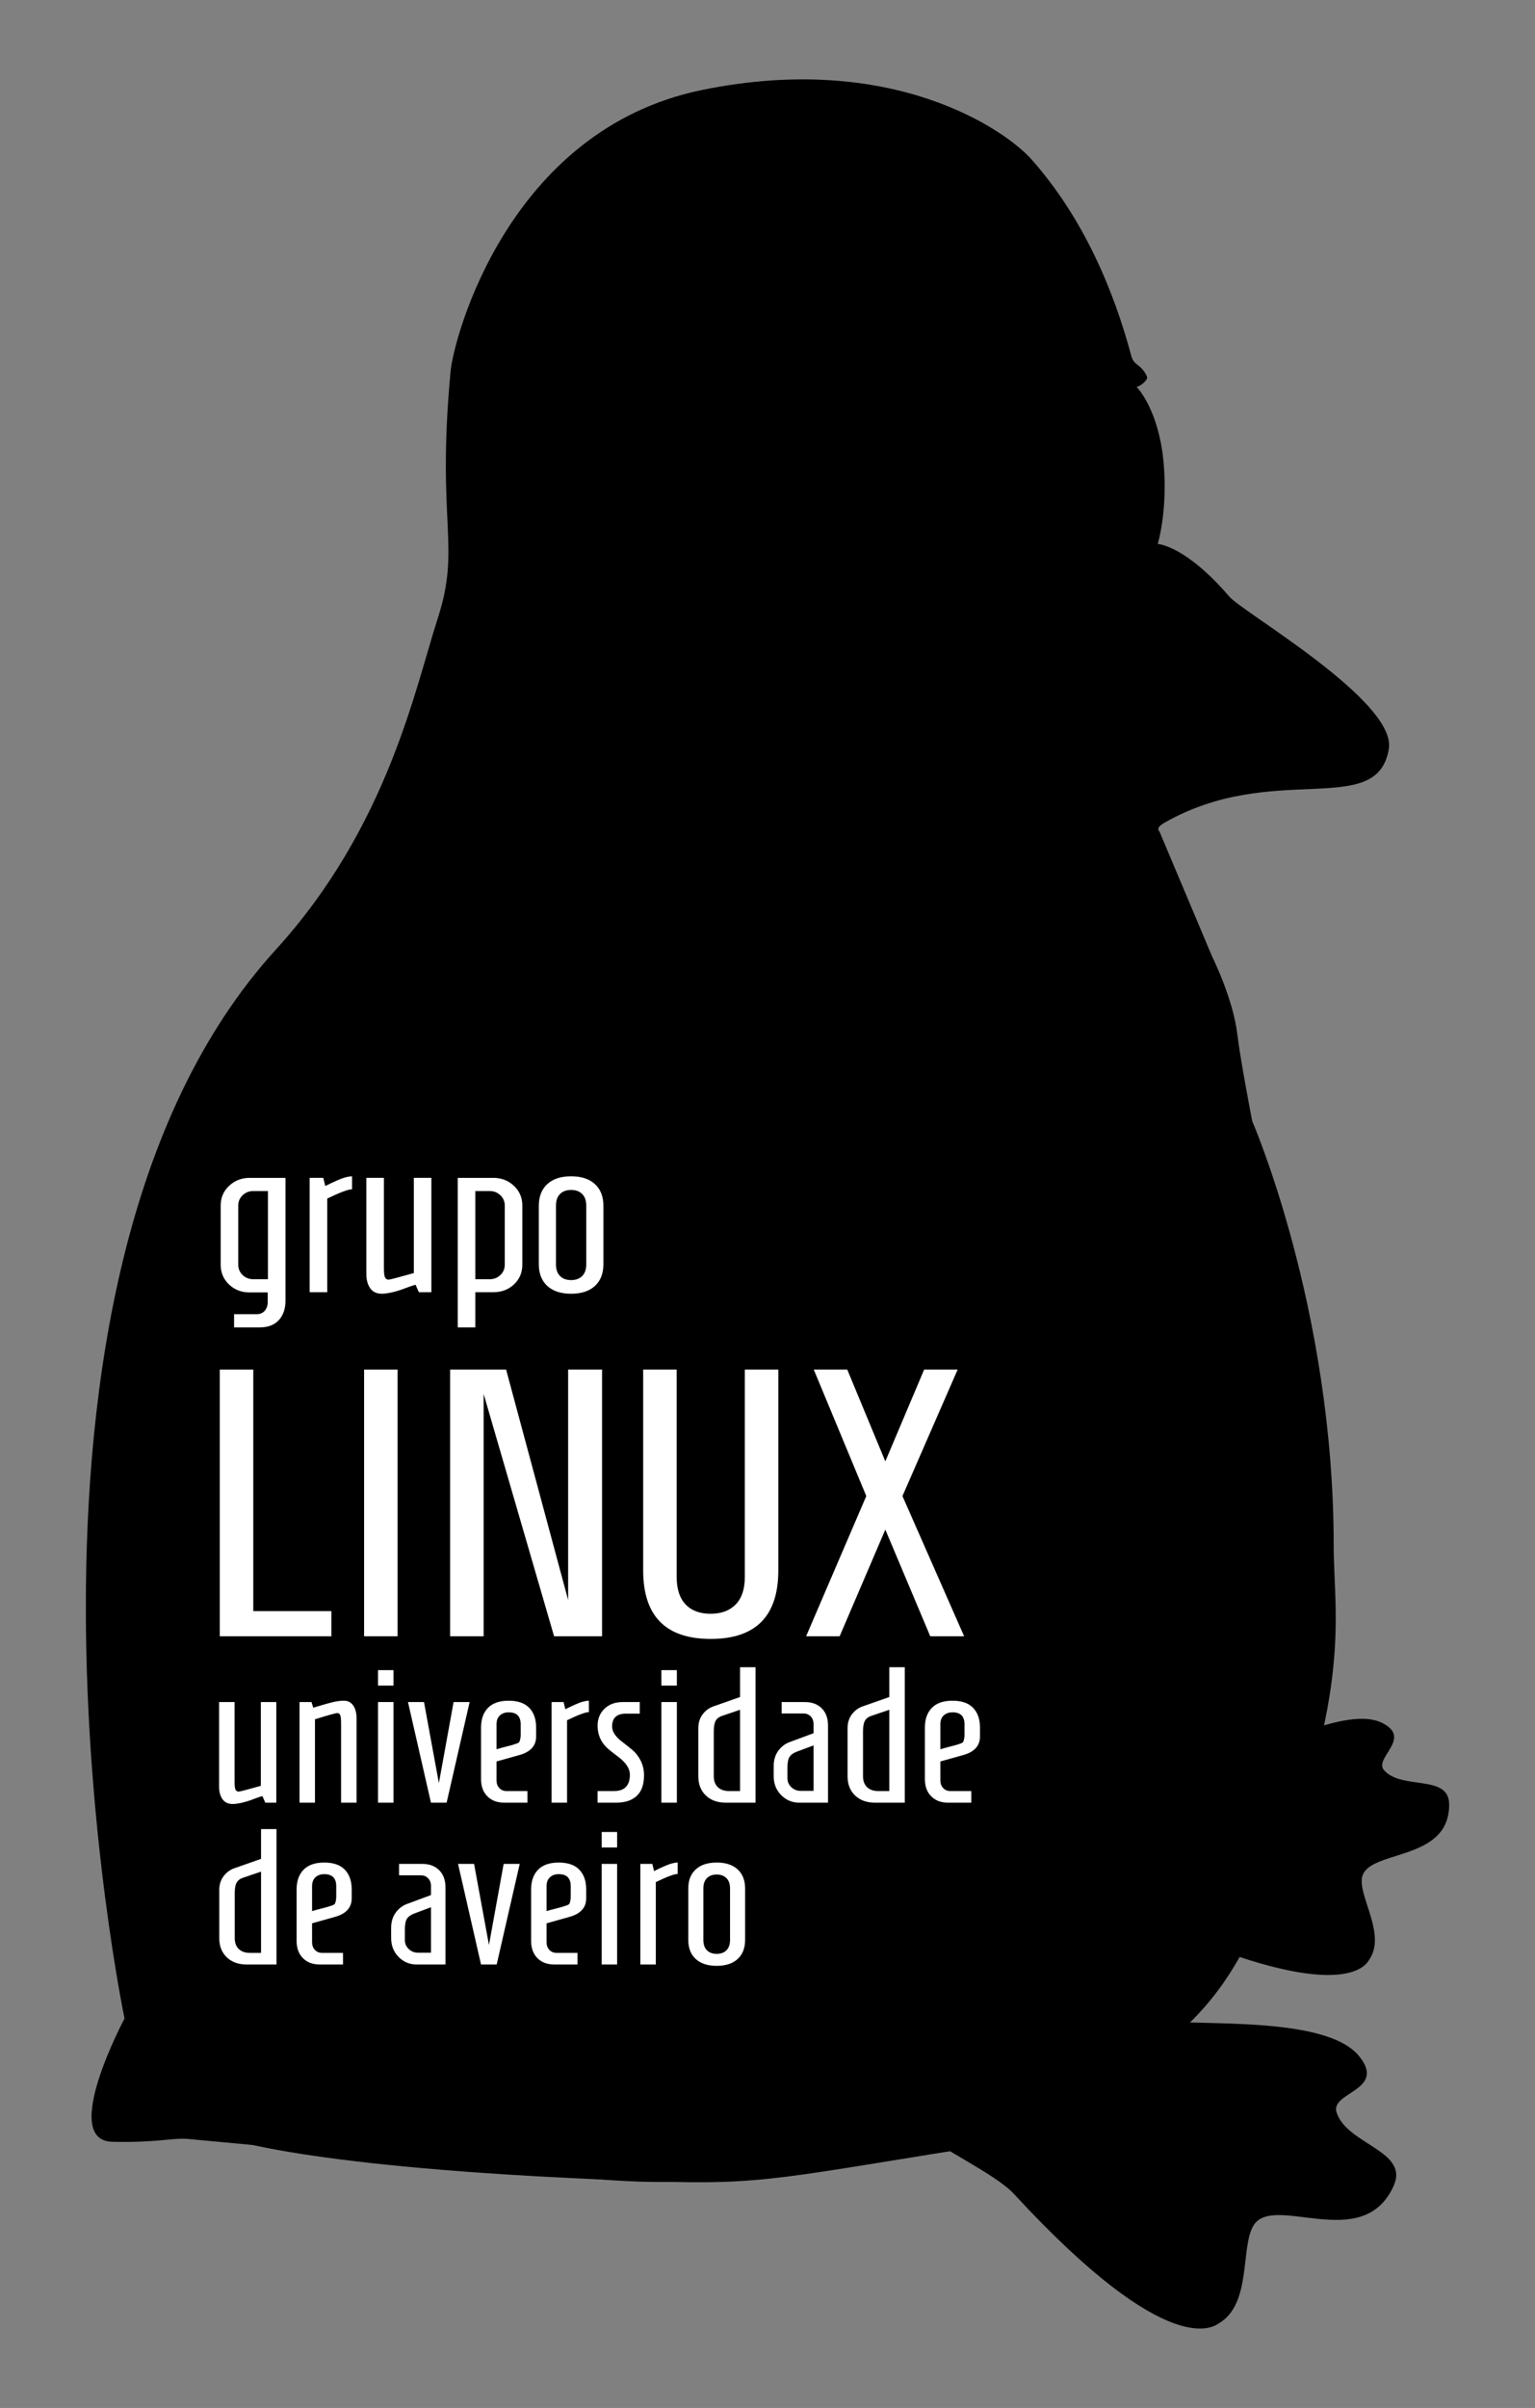 <?xml version="1.0" encoding="UTF-8" standalone="no"?>
<!-- Created with Inkscape (http://www.inkscape.org/) -->

<svg
   xmlns:dc="http://purl.org/dc/elements/1.1/"
   xmlns:cc="http://creativecommons.org/ns#"
   xmlns:rdf="http://www.w3.org/1999/02/22-rdf-syntax-ns#"
   xmlns:svg="http://www.w3.org/2000/svg"
   xmlns="http://www.w3.org/2000/svg"
   xmlns:sodipodi="http://sodipodi.sourceforge.net/DTD/sodipodi-0.dtd"
   xmlns:inkscape="http://www.inkscape.org/namespaces/inkscape"
   width="185"
   height="290"
   id="svg4046"
   version="1.1"
   inkscape:version="0.48.4 r9939"
   sodipodi:docname="glua_big_bw.svg">
  <rect width="100%" height="100%" fill="#808080" stroke="none"/>
  <defs
     id="defs4048" />
  <sodipodi:namedview
     id="base"
     pagecolor="#ffffff"
     bordercolor="#666666"
     borderopacity="1.0"
     inkscape:pageopacity="0.0"
     inkscape:pageshadow="2"
     inkscape:zoom="1.8482759"
     inkscape:cx="92.5"
     inkscape:cy="145"
     inkscape:document-units="px"
     inkscape:current-layer="layer1"
     showgrid="false"
     inkscape:window-width="1280"
     inkscape:window-height="743"
     inkscape:window-x="0"
     inkscape:window-y="31"
     inkscape:window-maximized="1" />
  <g
     inkscape:label="Layer 1"
     inkscape:groupmode="layer"
     id="layer1"
     transform="translate(0,-762.362)">
    <g
       transform="matrix(1.25,0,0,-1.25,84.769,995.998)"
       id="g4219">
      <path
         inkscape:connector-curvature="0"
         id="path38"
         style="fill:#000000;fill-opacity:1;fill-rule:nonzero;stroke:none"
         d="m 0,0 c 0,22.848 -7.854,40.875 -7.854,40.875 0,0 -1.148,5.911 -1.436,8.364 -0.403,3.44 -2.426,7.489 -2.426,7.489 l -5.091,12.077 c 0,0 -0.425,0.294 0.427,0.787 10.521,6.068 20.557,0.34 21.696,7.145 0.775,4.604 -14.082,13.167 -15.365,14.665 -4.269,4.979 -6.918,5.088 -6.918,5.088 0,0 0.909,2.912 0.61,7.324 -0.389,5.715 -2.799,8.054 -2.799,7.917 0,-0.426 1.334,0.48 1.152,0.883 -0.542,1.22 -1.25,1.028 -1.499,1.956 -1.698,6.354 -4.624,13.334 -9.657,18.996 -2.449,2.754 -13.34,10.438 -31.759,6.659 -18.687,-3.835 -23.928,-23.917 -24.226,-27.089 -1.385,-14.752 1.041,-16.799 -1.248,-23.847 -2.158,-6.639 -4.795,-20.022 -15.607,-31.891 -29.39,-32.255 -14.583,-102.98 -14.583,-102.98 0,0 -6.293,-11.764 -1.174,-11.876 4.347,-0.096 5.86,0.403 7.255,0.277 40.981,-3.753 40.048,-4.806 54.046,-3.778 10,0.732 20.486,2.693 29.095,6.58 10.735,4.85 16.068,9.127 20.088,18.358 C 2.078,-14.548 0,-6.928 0,0"
         transform="translate(60.775,38.01)" />
      <path
         inkscape:connector-curvature="0"
         id="path42"
         style="fill:#000000;fill-opacity:1;fill-rule:nonzero;stroke:none"
         d="m 0,0 c -1.996,-2.795 -47.011,18.023 -62.979,13.909 -8.899,-2.291 -48.312,-28.034 -29.549,-42.405 0.982,-0.754 10.673,-3.63 41.926,-4.705 11.577,-0.399 12.657,0.31 34.669,3.761 4.376,0.687 28.402,27.709 30.826,42.948 L 0,0 z"
         transform="translate(45.19,9.954)" />
      <path
         inkscape:connector-curvature="0"
         id="path46"
         style="fill:#000000;fill-opacity:1;fill-rule:nonzero;stroke:none"
         d="m 0,0 c 2.612,-3.276 -2.83,-3.419 -2.209,-5.372 0.994,-3.126 7.022,-3.682 5.51,-7.073 -2.966,-6.646 -11.664,-0.612 -13.545,-3.878 -1.234,-2.143 -0.156,-7.501 -3.29,-9.367 -0.382,-0.228 -4.656,-3.948 -19.787,12.461 -3.592,3.892 -22.181,10.127 -17.162,19.434 1.403,2.603 4.511,3.807 8.228,3.411 C -34.003,8.739 -31.343,6.77 -21.383,3.72 -17.9,2.652 -3.475,4.372 0,0"
         transform="translate(63.26,-11.235)" />
      <path
         inkscape:connector-curvature="0"
         id="path50"
         style="fill:#000000;fill-opacity:1;fill-rule:nonzero;stroke:none"
         d="m 0,0 c 2.941,-1.49 -0.905,-3.374 0.178,-4.568 1.734,-1.911 6.23,-0.333 6.257,-3.256 0.052,-5.726 -8.144,-4.255 -8.422,-7.208 -0.181,-1.937 2.342,-5.418 0.711,-7.778 -0.198,-0.289 -2.039,-4.349 -18.234,2.44 -3.844,1.61 -19.182,-0.014 -18.638,8.289 0.152,2.32 1.98,4.199 4.771,5.133 6.19,2.071 8.737,1.532 16.862,2.609 C -13.674,-3.962 -3.916,1.99 0,0"
         transform="translate(65.472,20.899)" />
      <path
         inkscape:connector-curvature="0"
         id="path54"
         style="fill:#ffffff;fill-opacity:1;fill-rule:nonzero;stroke:none"
         d="M 0,0 -1.42,0 C -1.815,0 -2.154,-0.134 -2.438,-0.403 -2.72,-0.671 -2.861,-1.002 -2.861,-1.397 l 0,-5.699 c 0,-0.394 0.141,-0.727 0.423,-0.996 0.284,-0.267 0.623,-0.402 1.018,-0.402 L 0,-8.494 0,0 z m 1.694,1.271 0,-11.82 c 0,-0.79 -0.215,-1.42 -0.645,-1.886 -0.431,-0.465 -1.036,-0.699 -1.813,-0.699 l -2.499,0 0,1.272 2.182,0 c 0.324,0 0.583,0.11 0.773,0.327 0.191,0.221 0.286,0.499 0.286,0.838 l 0,0.932 -1.757,0 c -0.779,0 -1.434,0.254 -1.971,0.762 -0.536,0.509 -0.806,1.145 -0.806,1.907 l 0,5.699 c 0,0.762 0.273,1.397 0.817,1.906 0.545,0.509 1.203,0.762 1.98,0.762 l 3.453,0 z"
         transform="translate(-41.982,72.153)" />
      <path
         inkscape:connector-curvature="0"
         id="path58"
         style="fill:#ffffff;fill-opacity:1;fill-rule:nonzero;stroke:none"
         d="m 0,0 0,-1.249 c -0.367,0 -1.164,-0.298 -2.394,-0.891 l 0,-9.024 -1.695,0 0,11.016 1.314,0 0.192,-0.784 c 0.861,0.423 1.453,0.685 1.777,0.784 C -0.48,-0.05 -0.211,0 0,0"
         transform="translate(-33.87,73.573)" />
      <path
         inkscape:connector-curvature="0"
         id="path62"
         style="fill:#ffffff;fill-opacity:1;fill-rule:nonzero;stroke:none"
         d="M 0,0 -1.208,0 -1.526,0.72 C -1.736,0.664 -2.021,0.569 -2.374,0.436 -2.727,0.301 -3.023,0.198 -3.264,0.126 -3.503,0.058 -3.687,0.007 -3.813,-0.021 -4.224,-0.105 -4.54,-0.148 -4.767,-0.148 c -0.507,0 -0.886,0.176 -1.133,0.531 -0.246,0.351 -0.371,0.809 -0.371,1.376 l 0,9.257 1.695,0 0,-8.706 c 0,-0.496 0.043,-0.802 0.128,-0.922 0.084,-0.119 0.189,-0.181 0.317,-0.181 0.128,0 0.939,0.213 2.437,0.637 l 0,9.172 1.694,0 L 0,0 z"
         transform="translate(-26.223,62.409)" />
      <path
         inkscape:connector-curvature="0"
         id="path66"
         style="fill:#ffffff;fill-opacity:1;fill-rule:nonzero;stroke:none"
         d="m 0,0 -1.398,0 0,-8.494 1.398,0 c 0.396,0 0.733,0.135 1.017,0.402 0.282,0.269 0.424,0.602 0.424,0.996 l 0,5.699 c 0,0.395 -0.142,0.726 -0.424,0.994 C 0.733,-0.134 0.396,0 0,0 m -1.398,-13.134 -1.696,0 0,14.405 3.433,0 c 0.775,0 1.436,-0.253 1.98,-0.762 C 2.862,0 3.134,-0.635 3.134,-1.397 l 0,-5.699 C 3.134,-7.858 2.865,-8.49 2.33,-8.992 1.793,-9.494 1.136,-9.744 0.359,-9.744 l -1.757,0 0,-3.39 z"
         transform="translate(-20.588,72.153)" />
      <path
         inkscape:connector-curvature="0"
         id="path70"
         style="fill:#ffffff;fill-opacity:1;fill-rule:nonzero;stroke:none"
         d="m 0,0 c 0,-0.495 0.13,-0.873 0.392,-1.135 0.26,-0.261 0.618,-0.391 1.07,-0.391 0.452,0 0.808,0.13 1.068,0.391 0.262,0.262 0.393,0.64 0.393,1.135 l 0,5.634 C 2.923,6.128 2.792,6.506 2.53,6.767 2.27,7.028 1.914,7.16 1.462,7.16 1.01,7.16 0.652,7.028 0.392,6.767 0.13,6.506 0,6.128 0,5.634 L 0,0 z M 4.575,0 C 4.575,-0.892 4.303,-1.586 3.761,-2.088 3.216,-2.589 2.45,-2.84 1.462,-2.84 c -0.988,0 -1.756,0.251 -2.299,0.752 C -1.38,-1.586 -1.652,-0.892 -1.652,0 l 0,5.634 c 0,0.889 0.272,1.587 0.815,2.088 0.543,0.5 1.311,0.751 2.299,0.751 0.988,0 1.754,-0.251 2.299,-0.751 C 4.303,7.221 4.575,6.523 4.575,5.634 L 4.575,0 z"
         transform="translate(-14.212,65.101)" />
      <path
         inkscape:connector-curvature="0"
         id="path74"
         style="fill:#ffffff;fill-opacity:1;fill-rule:nonzero;stroke:none"
         d="m 0,0 0,25.695 3.229,0 0,-23.272 7.527,0 L 10.756,0 0,0 z"
         transform="translate(-46.623,29.259)" />
      <path
         inkscape:connector-curvature="0"
         id="path76"
         style="fill:#ffffff;fill-opacity:1;fill-rule:nonzero;stroke:none"
         d="m 337.039,583.971 3.229,0 0,-25.695 -3.229,0 0,25.695 z"
         transform="translate(-369.749,-529.017)" />
      <path
         inkscape:connector-curvature="0"
         id="path80"
         style="fill:#ffffff;fill-opacity:1;fill-rule:nonzero;stroke:none"
         d="m 0,0 -4.625,0 -6.793,23.348 0,-23.348 -3.229,0 0,25.695 5.396,0 5.982,-22.209 0,22.209 3.269,0 L 0,0 z"
         transform="translate(-9.767,29.259)" />
      <path
         inkscape:connector-curvature="0"
         id="path84"
         style="fill:#ffffff;fill-opacity:1;fill-rule:nonzero;stroke:none"
         d="m 0,0 3.229,0 0,-19.968 c 0,-1.175 0.289,-2.062 0.863,-2.663 0.574,-0.6 1.378,-0.898 2.405,-0.898 1.027,0 1.835,0.298 2.423,0.898 0.587,0.601 0.881,1.488 0.881,2.663 l 0,19.968 3.229,0 0,-19.346 c 0,-4.404 -2.172,-6.606 -6.515,-6.606 C 2.171,-25.952 0,-23.75 0,-19.346 L 0,0 z"
         transform="translate(-5.802,54.954)" />
      <path
         inkscape:connector-curvature="0"
         id="path88"
         style="fill:#ffffff;fill-opacity:1;fill-rule:nonzero;stroke:none"
         d="m 0,0 -4.404,-10.277 -3.233,0 5.802,13.508 -5.066,12.187 3.23,0 L 0,6.572 l 3.744,8.846 3.23,0 -5.322,-12.187 5.946,-13.508 -3.267,0 L 0,0 z"
         transform="translate(17.545,39.536)" />
      <path
         inkscape:connector-curvature="0"
         id="path92"
         style="fill:#ffffff;fill-opacity:1;fill-rule:nonzero;stroke:none"
         d="M 0,0 -1.063,0 -1.342,0.634 C -1.529,0.583 -1.776,0.5 -2.088,0.383 -2.398,0.263 -2.66,0.174 -2.871,0.111 -3.081,0.05 -3.242,0.006 -3.354,-0.02 c -0.362,-0.072 -0.642,-0.11 -0.839,-0.11 -0.448,0 -0.782,0.154 -0.998,0.466 -0.218,0.31 -0.327,0.714 -0.327,1.212 l 0,8.145 1.493,0 0,-7.662 c 0,-0.434 0.037,-0.706 0.111,-0.81 0.074,-0.107 0.168,-0.158 0.278,-0.158 0.113,0 0.828,0.185 2.145,0.558 l 0,8.072 L 0,9.693 0,0 z"
         transform="translate(-41.174,13.228)" />
      <path
         inkscape:connector-curvature="0"
         id="path96"
         style="fill:#ffffff;fill-opacity:1;fill-rule:nonzero;stroke:none"
         d="m 0,0 1.154,0 0.168,-0.542 c 0.173,0.05 0.449,0.131 0.828,0.242 0.379,0.113 0.65,0.186 0.812,0.225 0.484,0.137 0.923,0.204 1.313,0.204 0.392,0 0.694,-0.155 0.906,-0.466 0.212,-0.31 0.317,-0.714 0.317,-1.211 l 0,-8.145 -1.492,0 0,7.66 c 0,0.36 -0.026,0.612 -0.075,0.755 -0.049,0.141 -0.149,0.214 -0.298,0.214 -0.15,0 -0.863,-0.199 -2.145,-0.597 l 0,-8.032 L 0,-9.693 0,0 z"
         transform="translate(-38.936,22.921)" />
      <path
         inkscape:connector-curvature="0"
         id="path98"
         style="fill:#ffffff;fill-opacity:1;fill-rule:nonzero;stroke:none"
         d="m 338.38,551.938 1.491,0 0,-9.693 -1.491,0 0,9.693 z m 0,3.073 1.491,0 0,-1.49 -1.491,0 0,1.49 z"
         transform="translate(-369.749,-529.017)" />
      <path
         inkscape:connector-curvature="0"
         id="path102"
         style="fill:#ffffff;fill-opacity:1;fill-rule:nonzero;stroke:none"
         d="m 0,0 1.419,7.811 1.547,0 -2.219,-9.694 -1.51,0 -2.217,9.694 1.546,0 L 0,0 z"
         transform="translate(-25.5,15.11)" />
      <path
         inkscape:connector-curvature="0"
         id="path106"
         style="fill:#ffffff;fill-opacity:1;fill-rule:nonzero;stroke:none"
         d="m 0,0 0,-2.405 c 0.286,0.087 0.59,0.172 0.913,0.252 0.322,0.082 0.543,0.14 0.661,0.177 0.118,0.037 0.249,0.08 0.392,0.13 0.142,0.05 0.226,0.114 0.252,0.186 0.074,0.2 0.112,0.411 0.112,0.636 L 2.33,0 C 2.33,0.771 1.943,1.155 1.173,1.155 0.826,1.155 0.543,1.056 0.326,0.857 0.107,0.658 0,0.372 0,0 m 0.969,-6.431 2.011,0 0,-1.118 -2.235,0 c -0.682,0 -1.227,0.204 -1.631,0.616 -0.403,0.41 -0.606,0.961 -0.606,1.659 l 0,4.958 c 0,0.806 0.223,1.44 0.67,1.901 0.448,0.459 1.113,0.688 1.995,0.688 0.884,0 1.544,-0.229 1.986,-0.688 C 3.601,1.124 3.82,0.49 3.82,-0.316 l 0,-0.858 c 0,-0.894 -0.54,-1.491 -1.622,-1.79 L 0,-3.579 0,-5.405 c 0,-0.298 0.09,-0.543 0.27,-0.737 0.179,-0.193 0.414,-0.289 0.699,-0.289"
         transform="translate(-19.943,20.776)" />
      <path
         inkscape:connector-curvature="0"
         id="path110"
         style="fill:#ffffff;fill-opacity:1;fill-rule:nonzero;stroke:none"
         d="m 0,0 0,-1.099 c -0.323,0 -1.026,-0.261 -2.107,-0.784 l 0,-7.939 -1.491,0 0,9.693 1.156,0 0.168,-0.69 c 0.757,0.373 1.28,0.601 1.565,0.69 C -0.422,-0.044 -0.187,0 0,0"
         transform="translate(-11.034,23.05)" />
      <path
         inkscape:connector-curvature="0"
         id="path114"
         style="fill:#ffffff;fill-opacity:1;fill-rule:nonzero;stroke:none"
         d="m 0,0 c 0,0.572 -0.365,1.137 -1.099,1.696 -0.297,0.224 -0.602,0.459 -0.913,0.709 -0.733,0.61 -1.1,1.379 -1.1,2.311 0,0.658 0.221,1.203 0.663,1.631 0.439,0.428 1.033,0.644 1.779,0.644 l 1.622,0 0,-1.118 -1.344,0 c -0.88,0 -1.323,-0.418 -1.323,-1.25 0,-0.511 0.367,-1.032 1.102,-1.566 C -0.314,2.834 -0.019,2.594 0.28,2.34 0.58,2.085 0.833,1.75 1.046,1.334 1.256,0.916 1.363,0.447 1.363,-0.074 c 0,-0.883 -0.234,-1.541 -0.7,-1.976 -0.466,-0.435 -1.122,-0.652 -1.967,-0.652 l -1.808,0 0,1.118 1.585,0 C -0.508,-1.584 0,-1.057 0,0"
         transform="translate(-7.084,15.93)" />
      <path
         inkscape:connector-curvature="0"
         id="path116"
         style="fill:#ffffff;fill-opacity:1;fill-rule:nonzero;stroke:none"
         d="m 365.703,551.938 1.492,0 0,-9.693 -1.492,0 0,9.693 z m 0,3.073 1.492,0 0,-1.49 -1.492,0 0,1.49 z"
         transform="translate(-369.749,-529.017)" />
      <path
         inkscape:connector-curvature="0"
         id="path120"
         style="fill:#ffffff;fill-opacity:1;fill-rule:nonzero;stroke:none"
         d="M 0,0 0,7.829 -1.658,7.27 C -1.981,7.17 -2.209,7.011 -2.34,6.795 -2.468,6.575 -2.535,6.232 -2.535,5.76 l 0,-4.344 c 0,-0.446 0.132,-0.794 0.393,-1.043 C -1.882,0.124 -1.528,0 -1.08,0 L 0,0 z m 0,11.93 1.492,0 0,-13.048 -2.889,0 c -0.783,0 -1.416,0.229 -1.902,0.688 -0.483,0.461 -0.725,1.076 -0.725,1.846 l 0,4.642 c 0,0.533 0.144,0.987 0.437,1.361 0.292,0.373 0.655,0.626 1.091,0.764 L 0,9.059 0,11.93 z"
         transform="translate(3.54,14.346)" />
      <path
         inkscape:connector-curvature="0"
         id="path124"
         style="fill:#ffffff;fill-opacity:1;fill-rule:nonzero;stroke:none"
         d="M 0,0 0,-1.044 C 0,-1.379 0.123,-1.665 0.372,-1.901 0.62,-2.138 0.918,-2.256 1.266,-2.256 l 1.249,0 0,4.379 L 0.875,1.51 C 0.552,1.386 0.326,1.218 0.194,1.006 0.064,0.794 0,0.459 0,0 m -0.56,6.301 2.237,0 c 0.682,0 1.227,-0.203 1.63,-0.606 C 3.711,5.29 3.912,4.741 3.912,4.043 l 0,-7.436 -2.775,0 c -0.686,0 -1.265,0.243 -1.744,0.727 -0.478,0.485 -0.718,1.094 -0.718,1.826 l 0,0.97 c 0,0.584 0.147,1.075 0.439,1.473 0.292,0.397 0.656,0.676 1.09,0.838 l 2.311,0.856 0,0.877 c 0,0.299 -0.09,0.545 -0.269,0.737 -0.182,0.193 -0.415,0.288 -0.7,0.288 l -2.106,0 0,1.102 z"
         transform="translate(8.108,16.62)" />
      <path
         inkscape:connector-curvature="0"
         id="path128"
         style="fill:#ffffff;fill-opacity:1;fill-rule:nonzero;stroke:none"
         d="M 0,0 0,7.829 -1.659,7.27 C -1.982,7.17 -2.209,7.011 -2.34,6.795 -2.47,6.575 -2.536,6.232 -2.536,5.76 l 0,-4.344 c 0,-0.446 0.132,-0.794 0.393,-1.043 C -1.883,0.124 -1.528,0 -1.081,0 L 0,0 z m 0,11.93 1.491,0 0,-13.048 -2.889,0 c -0.782,0 -1.416,0.229 -1.902,0.688 -0.483,0.461 -0.725,1.076 -0.725,1.846 l 0,4.642 c 0,0.533 0.146,0.987 0.437,1.361 0.291,0.373 0.655,0.626 1.09,0.764 L 0,9.059 0,11.93 z"
         transform="translate(17.93,14.346)" />
      <path
         inkscape:connector-curvature="0"
         id="path132"
         style="fill:#ffffff;fill-opacity:1;fill-rule:nonzero;stroke:none"
         d="m 0,0 0,-2.405 c 0.285,0.087 0.589,0.172 0.911,0.252 0.324,0.082 0.544,0.14 0.663,0.177 0.118,0.037 0.248,0.08 0.39,0.13 0.143,0.05 0.227,0.114 0.253,0.186 0.074,0.2 0.11,0.411 0.11,0.636 L 2.327,0 C 2.327,0.771 1.944,1.155 1.172,1.155 0.824,1.155 0.543,1.056 0.324,0.857 0.107,0.658 0,0.372 0,0 m 0.968,-6.431 2.013,0 0,-1.118 -2.237,0 c -0.683,0 -1.226,0.204 -1.631,0.616 -0.404,0.41 -0.605,0.961 -0.605,1.659 l 0,4.958 c 0,0.806 0.222,1.44 0.671,1.901 0.448,0.459 1.112,0.688 1.993,0.688 0.883,0 1.545,-0.229 1.985,-0.688 C 3.599,1.124 3.82,0.49 3.82,-0.316 l 0,-0.858 c 0,-0.894 -0.541,-1.491 -1.622,-1.79 L 0,-3.579 0,-5.405 C 0,-5.703 0.089,-5.948 0.269,-6.142 0.45,-6.335 0.684,-6.431 0.968,-6.431"
         transform="translate(22.852,20.776)" />
      <path
         inkscape:connector-curvature="0"
         id="path136"
         style="fill:#ffffff;fill-opacity:1;fill-rule:nonzero;stroke:none"
         d="M 0,0 0,7.828 -1.659,7.27 C -1.982,7.169 -2.21,7.012 -2.34,6.794 -2.47,6.577 -2.536,6.231 -2.536,5.761 l 0,-4.345 c 0,-0.448 0.131,-0.794 0.392,-1.043 C -1.883,0.124 -1.528,0 -1.081,0 L 0,0 z m 0,11.929 1.49,0 0,-13.046 -2.889,0 c -0.783,0 -1.416,0.228 -1.901,0.687 -0.484,0.461 -0.727,1.075 -0.727,1.846 l 0,4.642 c 0,0.533 0.147,0.988 0.438,1.361 0.293,0.373 0.655,0.626 1.091,0.764 L 0,9.059 l 0,2.87 z"
         transform="translate(-42.646,-1.248)" />
      <path
         inkscape:connector-curvature="0"
         id="path140"
         style="fill:#ffffff;fill-opacity:1;fill-rule:nonzero;stroke:none"
         d="m 0,0 0,-2.403 c 0.285,0.086 0.59,0.17 0.915,0.25 0.321,0.083 0.541,0.14 0.66,0.179 0.117,0.037 0.248,0.078 0.392,0.13 0.141,0.05 0.226,0.113 0.252,0.186 0.073,0.199 0.111,0.41 0.111,0.634 L 2.33,0 C 2.33,0.771 1.944,1.156 1.174,1.156 0.826,1.156 0.544,1.057 0.326,0.858 0.109,0.659 0,0.374 0,0 m 0.969,-6.43 2.013,0 0,-1.117 -2.237,0 c -0.683,0 -1.226,0.204 -1.63,0.614 -0.405,0.411 -0.606,0.962 -0.606,1.659 l 0,4.959 c 0,0.806 0.223,1.44 0.671,1.9 0.447,0.46 1.112,0.689 1.994,0.689 0.883,0 1.544,-0.229 1.986,-0.689 0.441,-0.46 0.661,-1.094 0.661,-1.9 l 0,-0.859 c 0,-0.893 -0.541,-1.49 -1.622,-1.788 L 0,-3.578 0,-5.404 C 0,-5.703 0.09,-5.948 0.27,-6.14 0.45,-6.334 0.684,-6.43 0.969,-6.43"
         transform="translate(-37.726,5.182)" />
      <path
         inkscape:connector-curvature="0"
         id="path144"
         style="fill:#ffffff;fill-opacity:1;fill-rule:nonzero;stroke:none"
         d="M 0,0 0,-1.043 C 0,-1.378 0.125,-1.664 0.373,-1.9 0.621,-2.137 0.921,-2.256 1.268,-2.256 l 1.249,0 0,4.382 L 0.876,1.51 C 0.554,1.387 0.327,1.217 0.197,1.009 0.065,0.795 0,0.46 0,0 m -0.56,6.301 2.239,0 c 0.683,0 1.225,-0.202 1.63,-0.606 C 3.711,5.29 3.915,4.741 3.915,4.046 l 0,-7.437 -2.777,0 c -0.684,0 -1.264,0.242 -1.743,0.727 -0.479,0.483 -0.718,1.093 -0.718,1.824 l 0,0.971 c 0,0.583 0.146,1.075 0.437,1.472 0.293,0.398 0.656,0.677 1.092,0.839 l 2.311,0.859 0,0.875 c 0,0.298 -0.089,0.543 -0.271,0.736 -0.18,0.192 -0.413,0.289 -0.699,0.289 l -2.107,0 0,1.1 z"
         transform="translate(-28.779,1.025)" />
      <path
         inkscape:connector-curvature="0"
         id="path148"
         style="fill:#ffffff;fill-opacity:1;fill-rule:nonzero;stroke:none"
         d="m 0,0 1.417,7.811 1.548,0 -2.22,-9.692 -1.51,0 -2.216,9.692 1.546,0 L 0,0 z"
         transform="translate(-20.671,-0.484)" />
      <path
         inkscape:connector-curvature="0"
         id="path152"
         style="fill:#ffffff;fill-opacity:1;fill-rule:nonzero;stroke:none"
         d="m 0,0 0,-2.403 c 0.286,0.086 0.591,0.17 0.913,0.25 0.323,0.083 0.543,0.14 0.663,0.179 0.117,0.037 0.247,0.078 0.39,0.13 0.144,0.05 0.226,0.113 0.252,0.186 0.074,0.199 0.112,0.41 0.112,0.634 L 2.33,0 C 2.33,0.771 1.944,1.156 1.174,1.156 0.825,1.156 0.542,1.057 0.326,0.858 0.107,0.659 0,0.374 0,0 m 0.97,-6.43 2.013,0 0,-1.117 -2.237,0 c -0.683,0 -1.226,0.204 -1.632,0.614 -0.405,0.411 -0.604,0.962 -0.604,1.659 l 0,4.959 c 0,0.806 0.222,1.44 0.671,1.9 0.447,0.46 1.11,0.689 1.993,0.689 0.883,0 1.544,-0.229 1.984,-0.689 0.442,-0.46 0.663,-1.094 0.663,-1.9 l 0,-0.859 c 0,-0.893 -0.541,-1.49 -1.622,-1.788 L 0,-3.578 0,-5.404 C 0,-5.703 0.09,-5.948 0.271,-6.14 0.451,-6.334 0.683,-6.43 0.97,-6.43"
         transform="translate(-15.116,5.182)" />
      <path
         inkscape:connector-curvature="0"
         id="path154"
         style="fill:#ffffff;fill-opacity:1;fill-rule:nonzero;stroke:none"
         d="m 359.944,536.343 1.491,0 0,-9.691 -1.491,0 0,9.691 z m 0,3.075 1.491,0 0,-1.49 -1.491,0 0,1.49 z"
         transform="translate(-369.749,-529.017)" />
      <path
         inkscape:connector-curvature="0"
         id="path158"
         style="fill:#ffffff;fill-opacity:1;fill-rule:nonzero;stroke:none"
         d="m 0,0 0,-1.1 c -0.325,0 -1.026,-0.26 -2.107,-0.782 l 0,-7.939 -1.492,0 0,9.691 1.156,0 0.167,-0.689 c 0.758,0.372 1.279,0.601 1.567,0.689 C -0.424,-0.043 -0.188,0 0,0"
         transform="translate(-2.477,7.456)" />
      <path
         inkscape:connector-curvature="0"
         id="path162"
         style="fill:#ffffff;fill-opacity:1;fill-rule:nonzero;stroke:none"
         d="m 0,0 c 0,-0.435 0.115,-0.767 0.346,-0.997 0.228,-0.23 0.543,-0.344 0.94,-0.344 0.398,0 0.711,0.114 0.941,0.344 0.229,0.23 0.346,0.562 0.346,0.997 l 0,4.958 C 2.573,5.393 2.456,5.727 2.227,5.956 1.997,6.186 1.684,6.302 1.286,6.302 0.889,6.302 0.574,6.186 0.346,5.956 0.115,5.727 0,5.393 0,4.958 L 0,0 z m 4.026,0 c 0,-0.782 -0.241,-1.394 -0.717,-1.835 -0.479,-0.44 -1.153,-0.661 -2.023,-0.661 -0.87,0 -1.545,0.221 -2.022,0.661 -0.479,0.441 -0.717,1.053 -0.717,1.835 l 0,4.958 c 0,0.784 0.238,1.396 0.717,1.836 0.477,0.441 1.152,0.662 2.022,0.662 0.87,0 1.544,-0.221 2.023,-0.662 C 3.785,6.354 4.026,5.742 4.026,4.958 L 4.026,0 z" />
    </g>
  </g>
</svg>
